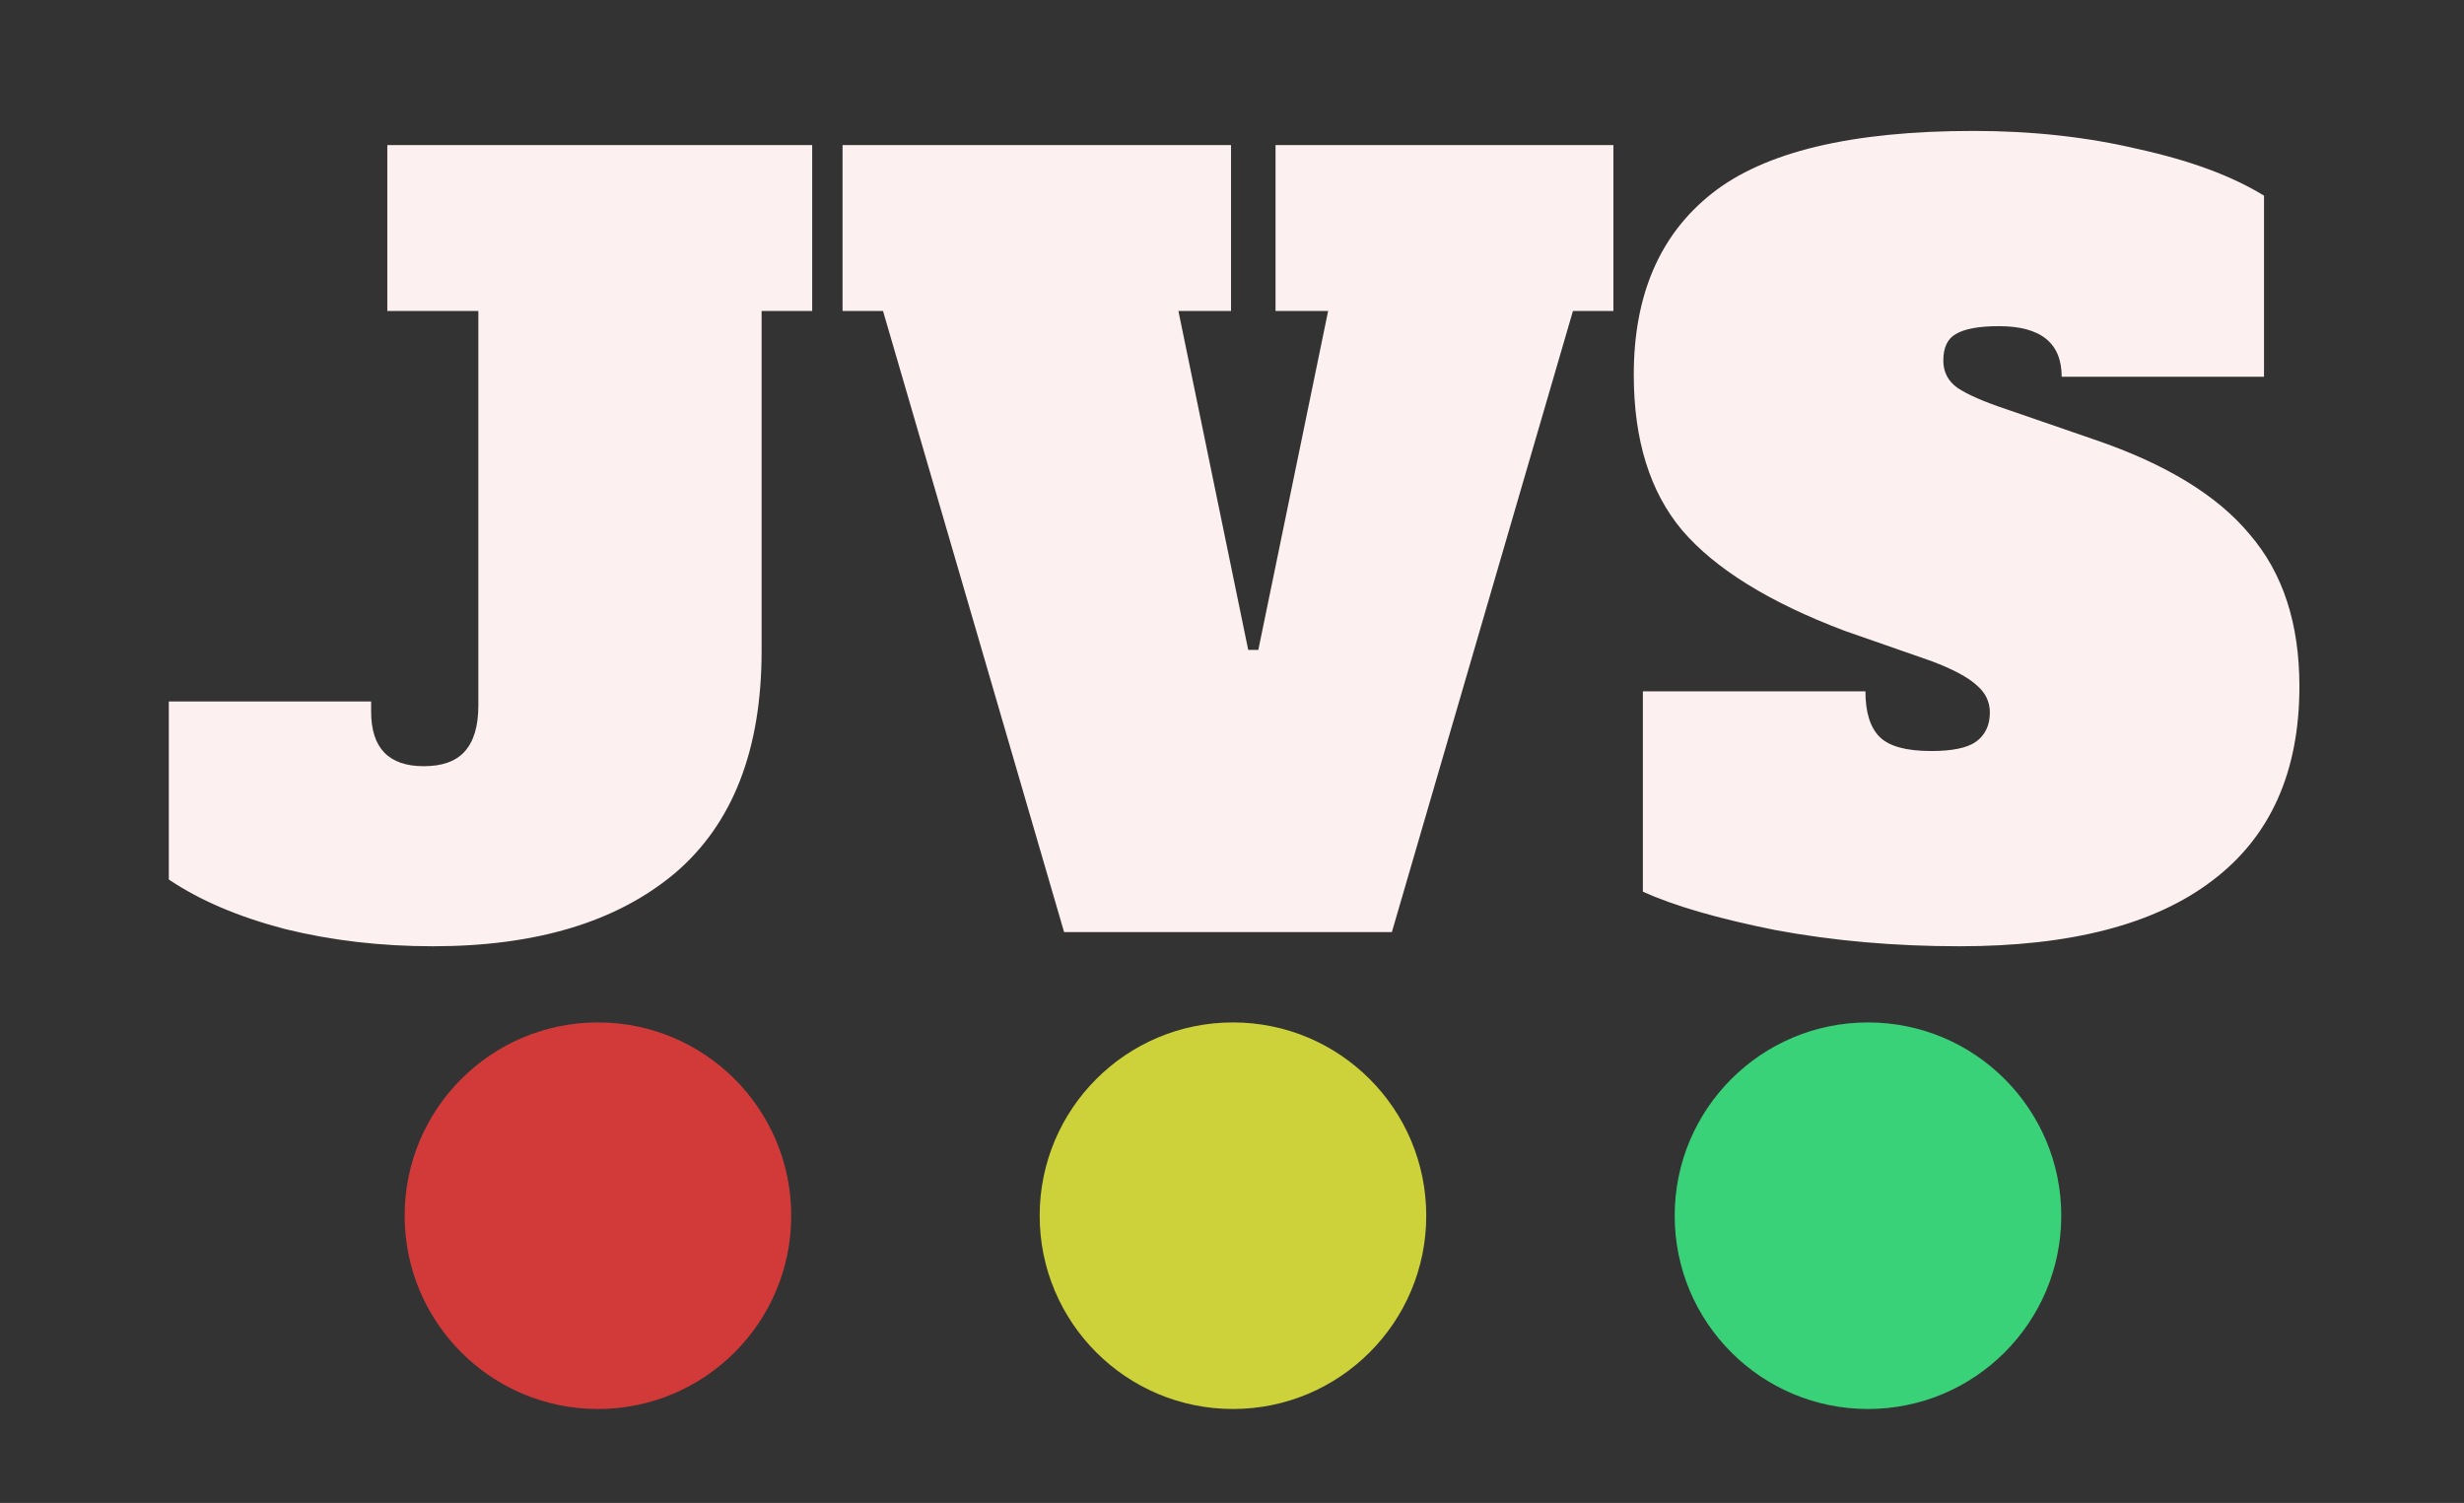 <svg width="682" height="416" viewBox="0 0 682 416" fill="none" xmlns="http://www.w3.org/2000/svg">
<rect x="0" y="0" width="682" height="416" fill="#333333" stroke="none"/>
<path d="M119.803 261.92C105.43 261.92 91.803 260.333 78.923 257.16C66.043 253.8 55.31 249.227 46.723 243.44V194.16H102.723V196.96C102.723 207.04 107.577 212.08 117.283 212.08C122.323 212.08 126.057 210.773 128.483 208.16C131.097 205.36 132.403 201.067 132.403 195.28V86.08H107.203V40.16H224.803V86.08H210.803V180.16C210.803 207.6 202.777 228.133 186.723 241.76C170.67 255.2 148.363 261.92 119.803 261.92ZM353.048 40.16H446.568V86.08H435.368L385.248 258H294.528L244.408 86.08H233.208V40.16H340.728V86.08H326.168L345.488 179.88H348.288L367.608 86.08H353.048V40.16ZM542.365 261.92C524.445 261.92 507.458 260.427 491.405 257.44C475.538 254.267 463.312 250.72 454.725 246.8V191.36H516.325C516.325 197.147 517.632 201.347 520.245 203.96C522.858 206.573 527.618 207.88 534.525 207.88C540.312 207.88 544.418 207.04 546.845 205.36C549.458 203.493 550.765 200.787 550.765 197.24C550.765 194.253 549.552 191.733 547.125 189.68C544.698 187.44 540.498 185.2 534.525 182.96L510.445 174.56C489.725 166.72 474.792 157.48 465.645 146.84C456.685 136.2 452.205 121.827 452.205 103.72C452.205 81.693 459.392 64.987 473.765 53.6C488.325 42.027 512.498 36.24 546.285 36.24C562.525 36.24 577.738 37.92 591.925 41.28C606.298 44.453 617.872 48.747 626.645 54.16V104.28H570.645C570.645 94.947 564.858 90.28 553.285 90.28C547.685 90.28 543.672 91.027 541.245 92.52C539.005 93.827 537.885 96.253 537.885 99.8C537.885 102.973 539.192 105.493 541.805 107.36C544.605 109.227 549.085 111.187 555.245 113.24L579.605 121.64C599.392 128.36 613.765 137.133 622.725 147.96C631.872 158.6 636.445 172.6 636.445 189.96C636.445 213.667 628.418 231.587 612.365 243.72C596.498 255.853 573.165 261.92 542.365 261.92Z" fill="#FDF0F0"/>
<circle cx="517.031" cy="336.5" r="53.5" fill="#3AD279"/>
<circle cx="341.266" cy="336.5" r="53.5" fill="#CDD23A"/>
<circle cx="165.5" cy="336.5" r="53.5" fill="#D23A3A"/>
</svg>
